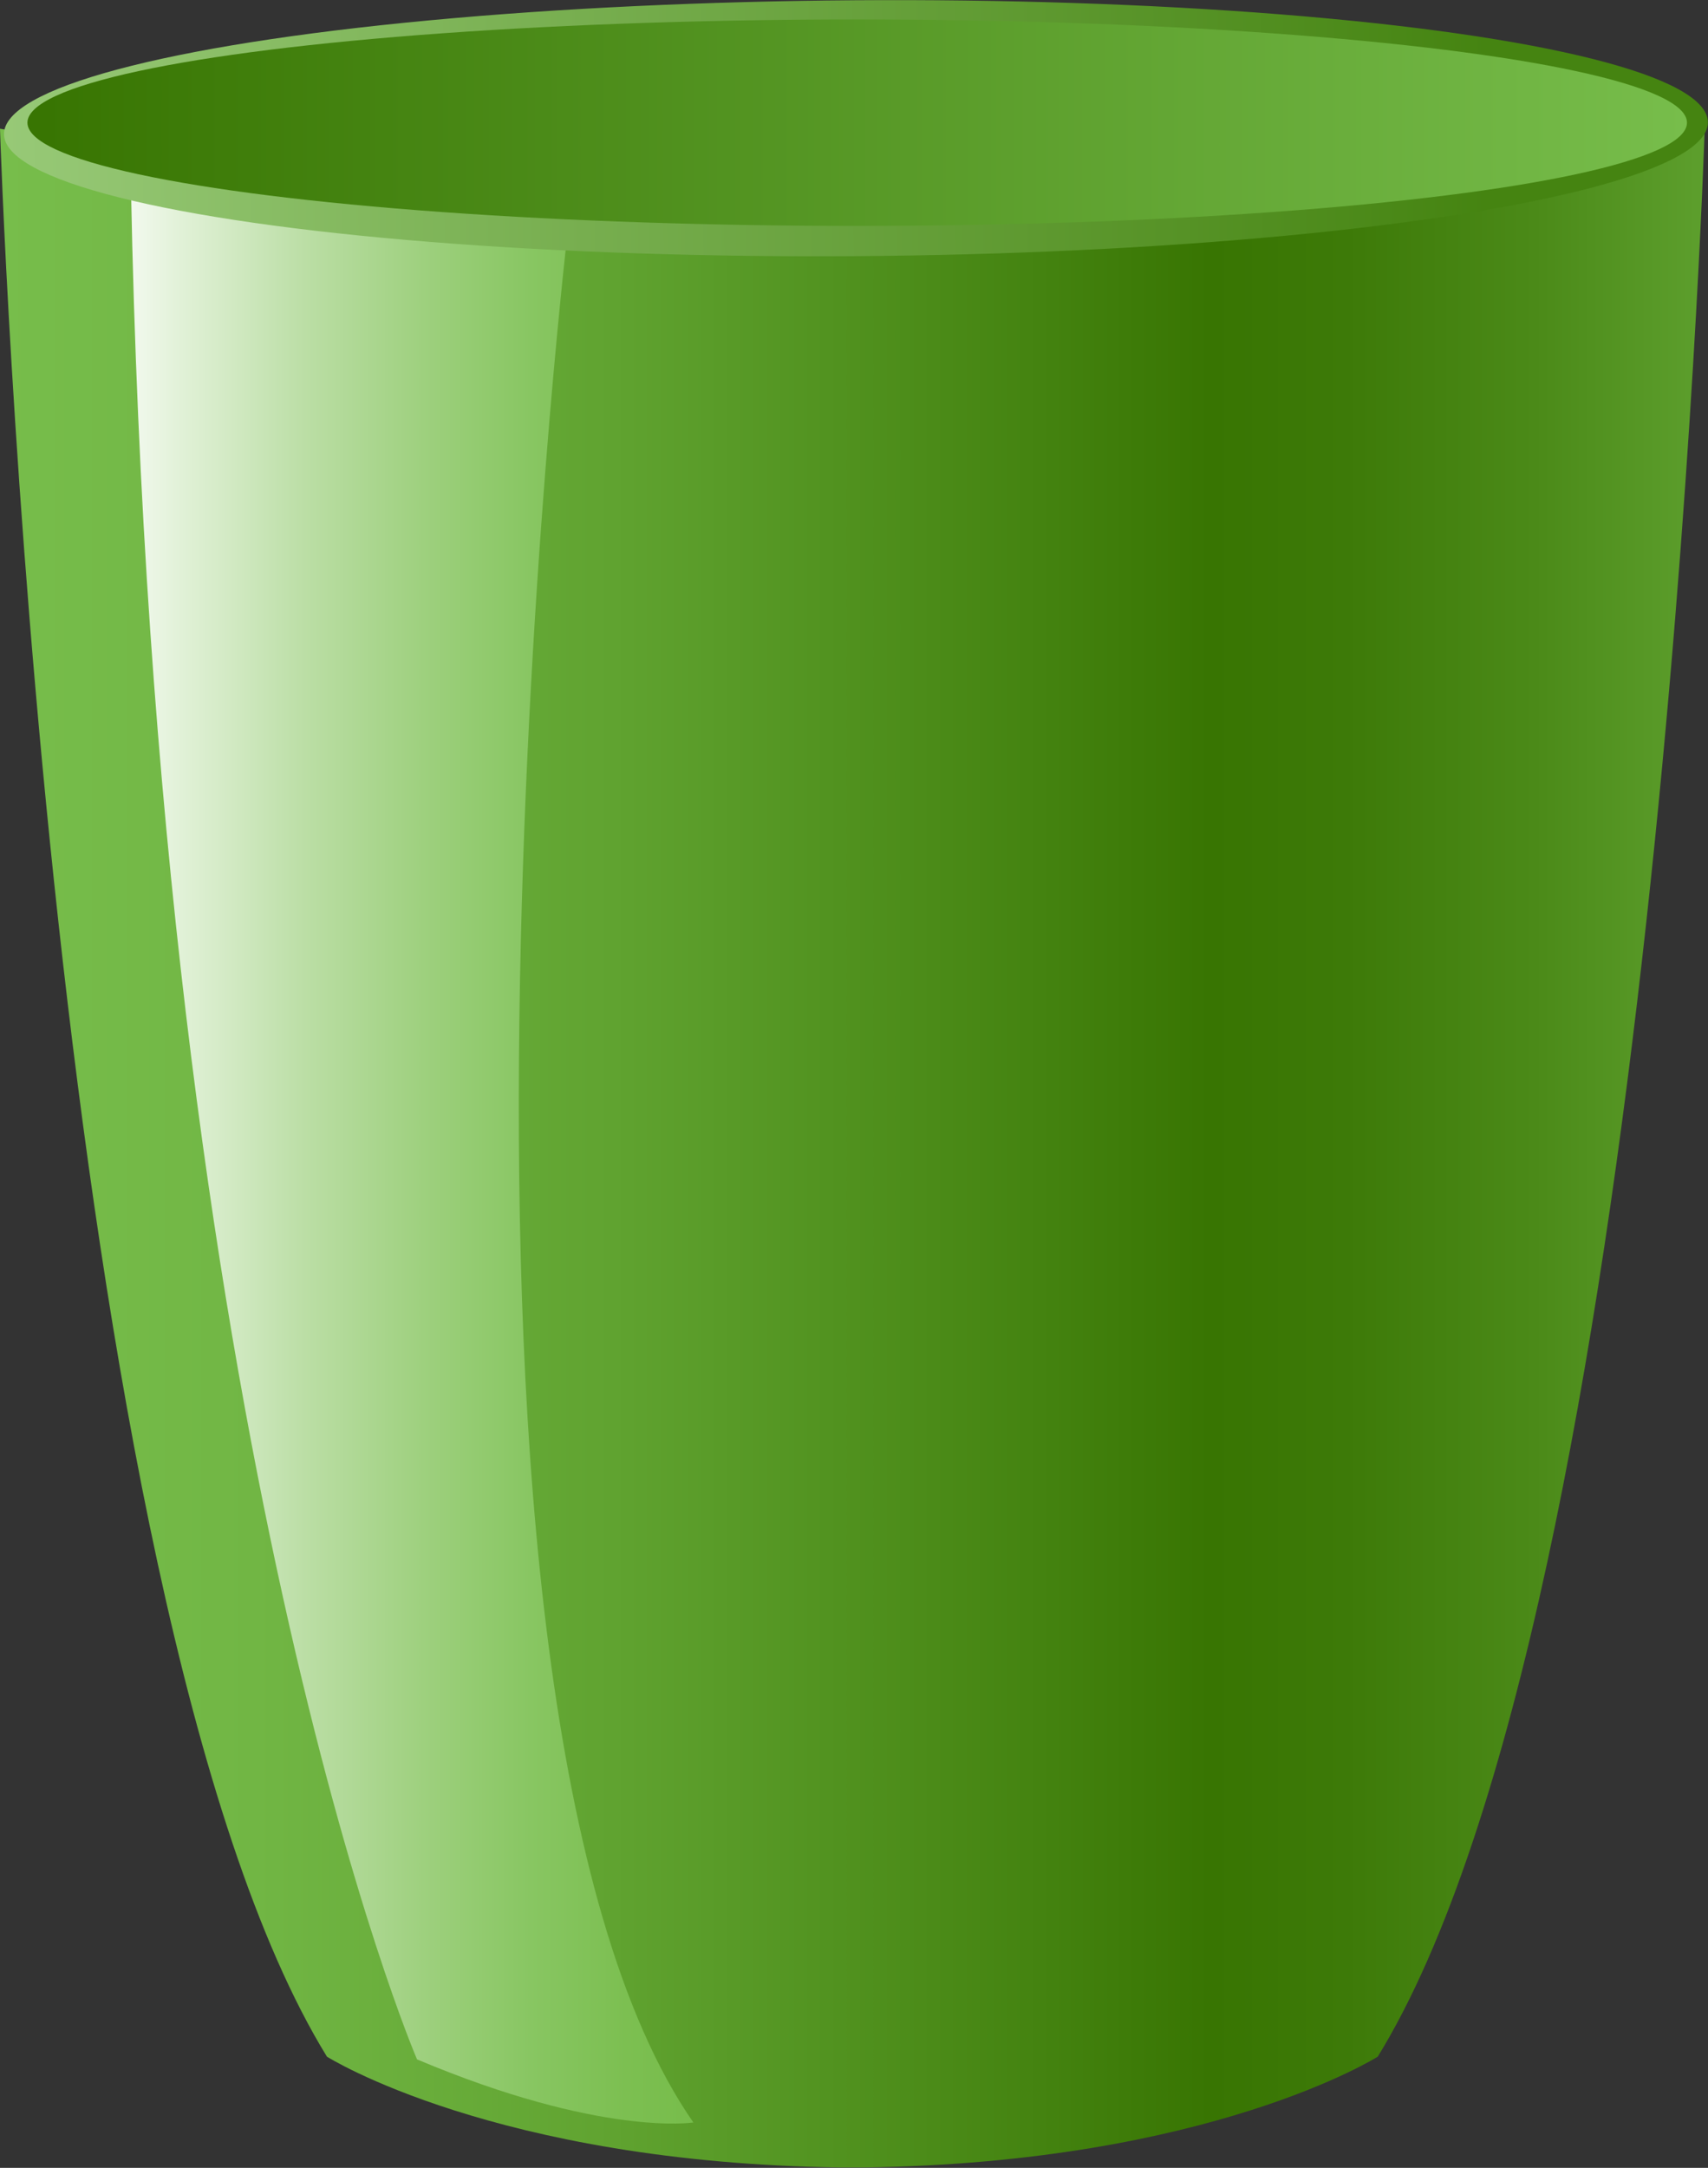 <svg id="Layer_1" data-name="Layer 1" xmlns="http://www.w3.org/2000/svg" xmlns:xlink="http://www.w3.org/1999/xlink" viewBox="0 0 87.77 111.32"><rect x="0" y="0" width="87.77" height="111.32" fill="#333333" stroke="none"/><defs><style>.cls-1{fill:url(#linear-gradient);}.cls-2{fill:url(#linear-gradient-2);}.cls-3{fill:url(#linear-gradient-3);}.cls-4{fill:url(#linear-gradient-4);}</style><linearGradient id="linear-gradient" x1="1274.55" y1="169.34" x2="1362.16" y2="169.34" gradientTransform="translate(-1274.55 -110.38)" gradientUnits="userSpaceOnUse"><stop offset="0" stop-color="#77bd4b"/><stop offset="0.15" stop-color="#71b644"/><stop offset="0.36" stop-color="#60a330"/><stop offset="0.61" stop-color="#448310"/><stop offset="0.71" stop-color="#387502"/><stop offset="0.79" stop-color="#3d7a08"/><stop offset="0.9" stop-color="#4b8a18"/><stop offset="1" stop-color="#5d9f2d"/></linearGradient><linearGradient id="linear-gradient-2" x1="1281.28" y1="169.69" x2="1310.18" y2="169.69" gradientTransform="translate(-1274.55 -110.38)" gradientUnits="userSpaceOnUse"><stop offset="0" stop-color="#f2f9ee"/><stop offset="0.09" stop-color="#e1f1d7"/><stop offset="0.31" stop-color="#bbdea5"/><stop offset="0.52" stop-color="#9ed07e"/><stop offset="0.71" stop-color="#88c662"/><stop offset="0.88" stop-color="#7cbf51"/><stop offset="1" stop-color="#77bd4b"/></linearGradient><linearGradient id="linear-gradient-3" x1="-2413.44" y1="495.81" x2="-2325.38" y2="495.81" gradientTransform="matrix(-0.99, 0, 0, -1.02, -2311.96, 511.84)" gradientUnits="userSpaceOnUse"><stop offset="0.01" stop-color="#458411"/><stop offset="1" stop-color="#a2d284"/></linearGradient><linearGradient id="linear-gradient-4" x1="1275.97" y1="116.67" x2="1361.24" y2="116.67" gradientTransform="translate(-1274.55 -110.38)" gradientUnits="userSpaceOnUse"><stop offset="0.01" stop-color="#387502"/><stop offset="1" stop-color="#77bd4b"/></linearGradient></defs><title>screen2-hold-more</title><path class="cls-1" d="M0,6.61C9.4,8.27,39.2,8.91,43.8,9c4.6-.09,34.4-.73,43.8-2.39,0,0-2.4,75.61-16.8,99,0,0-8.62,5.45-26.4,5.69H43.2c-17.78-.24-26.4-5.69-26.4-5.69C2.4,82.21,0,6.61,0,6.61Z"/><path class="cls-2" d="M29.15,12.09s-8.72,75,6.48,96.9c0,0-4.73.75-14.2-3.24,0,0-13.45-31.14-14.7-96.16C6.72,9.18,26.16,14.09,29.15,12.09Z"/><ellipse class="cls-3" cx="43.99" cy="6.58" rx="43.78" ry="6.57" transform="translate(-0.05 0.31) rotate(-0.4)"/><ellipse class="cls-4" cx="44.05" cy="6.3" rx="42.64" ry="5.3"/></svg>